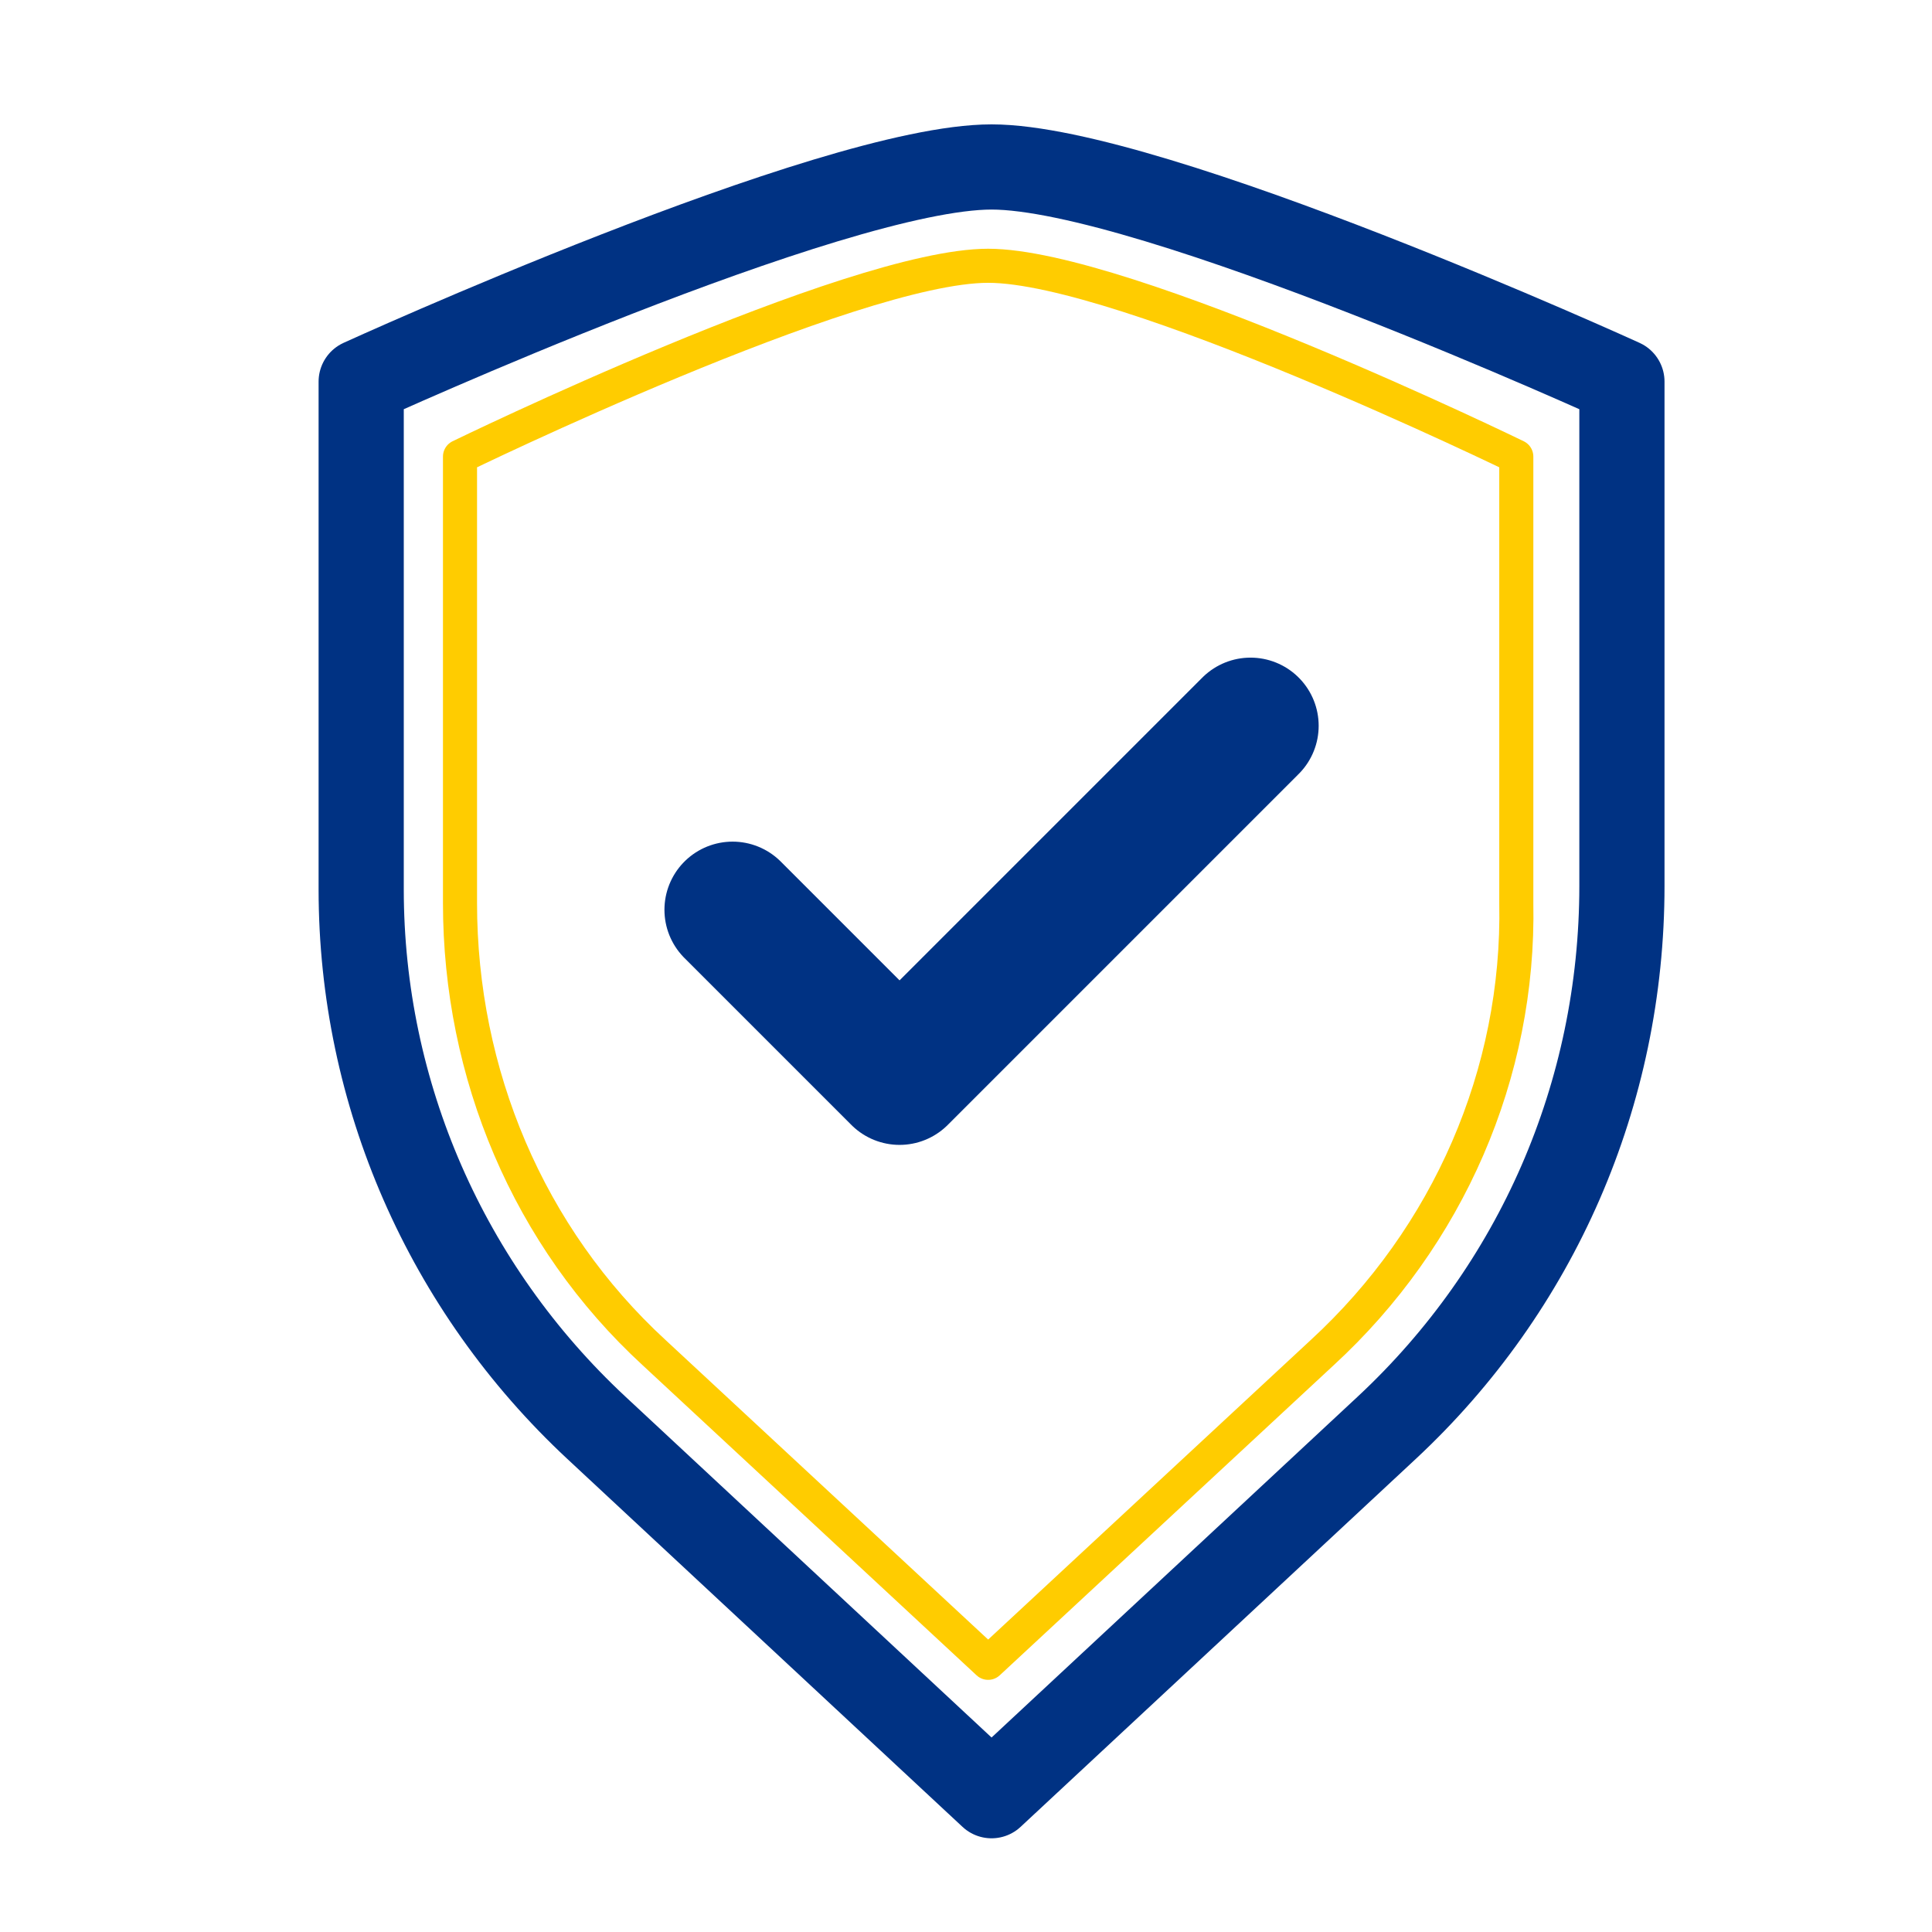 <?xml version="1.0" encoding="utf-8"?>
<!-- Generator: Adobe Illustrator 26.2.1, SVG Export Plug-In . SVG Version: 6.00 Build 0)  -->
<svg version="1.1" id="Layer_1" xmlns="http://www.w3.org/2000/svg" xmlns:xlink="http://www.w3.org/1999/xlink" x="0px" y="0px"
	 viewBox="0 0 56.7 56.7" style="enable-background:new 0 0 56.7 56.7;" xml:space="preserve">
<style type="text/css">
	.st0{fill:none;stroke:#FFCC00;stroke-linecap:round;stroke-linejoin:round;stroke-miterlimit:10;}
	.st1{fill:none;stroke:#003283;stroke-width:2.5;stroke-linecap:round;stroke-linejoin:round;stroke-miterlimit:10;}
	.st2{fill:none;stroke:#003283;stroke-width:4;stroke-linecap:round;stroke-linejoin:round;stroke-miterlimit:10;}
</style>
<path class="st0" d="M38.8,39.7l-9.8,9.1l-9.8-9.1c-3.7-3.4-5.7-8.2-5.7-13.2V13.4c0,0,11.5-5.6,15.5-5.6s15.5,5.6,15.5,5.6v13.1
	C44.6,31.5,42.5,36.3,38.8,39.7z"/>
<path class="st1" d="M40.7,41.9L29.1,52.7L17.5,41.9c-4.4-4.1-6.9-9.8-6.9-15.8V11.2c0,0,13.8-6.3,18.5-6.3s18.5,6.3,18.5,6.3v14.8
	C47.6,32.1,45.1,37.8,40.7,41.9z"/>
<polyline class="st2" points="21.5,26.7 26.4,31.6 36.7,21.3 "/>
</svg>
